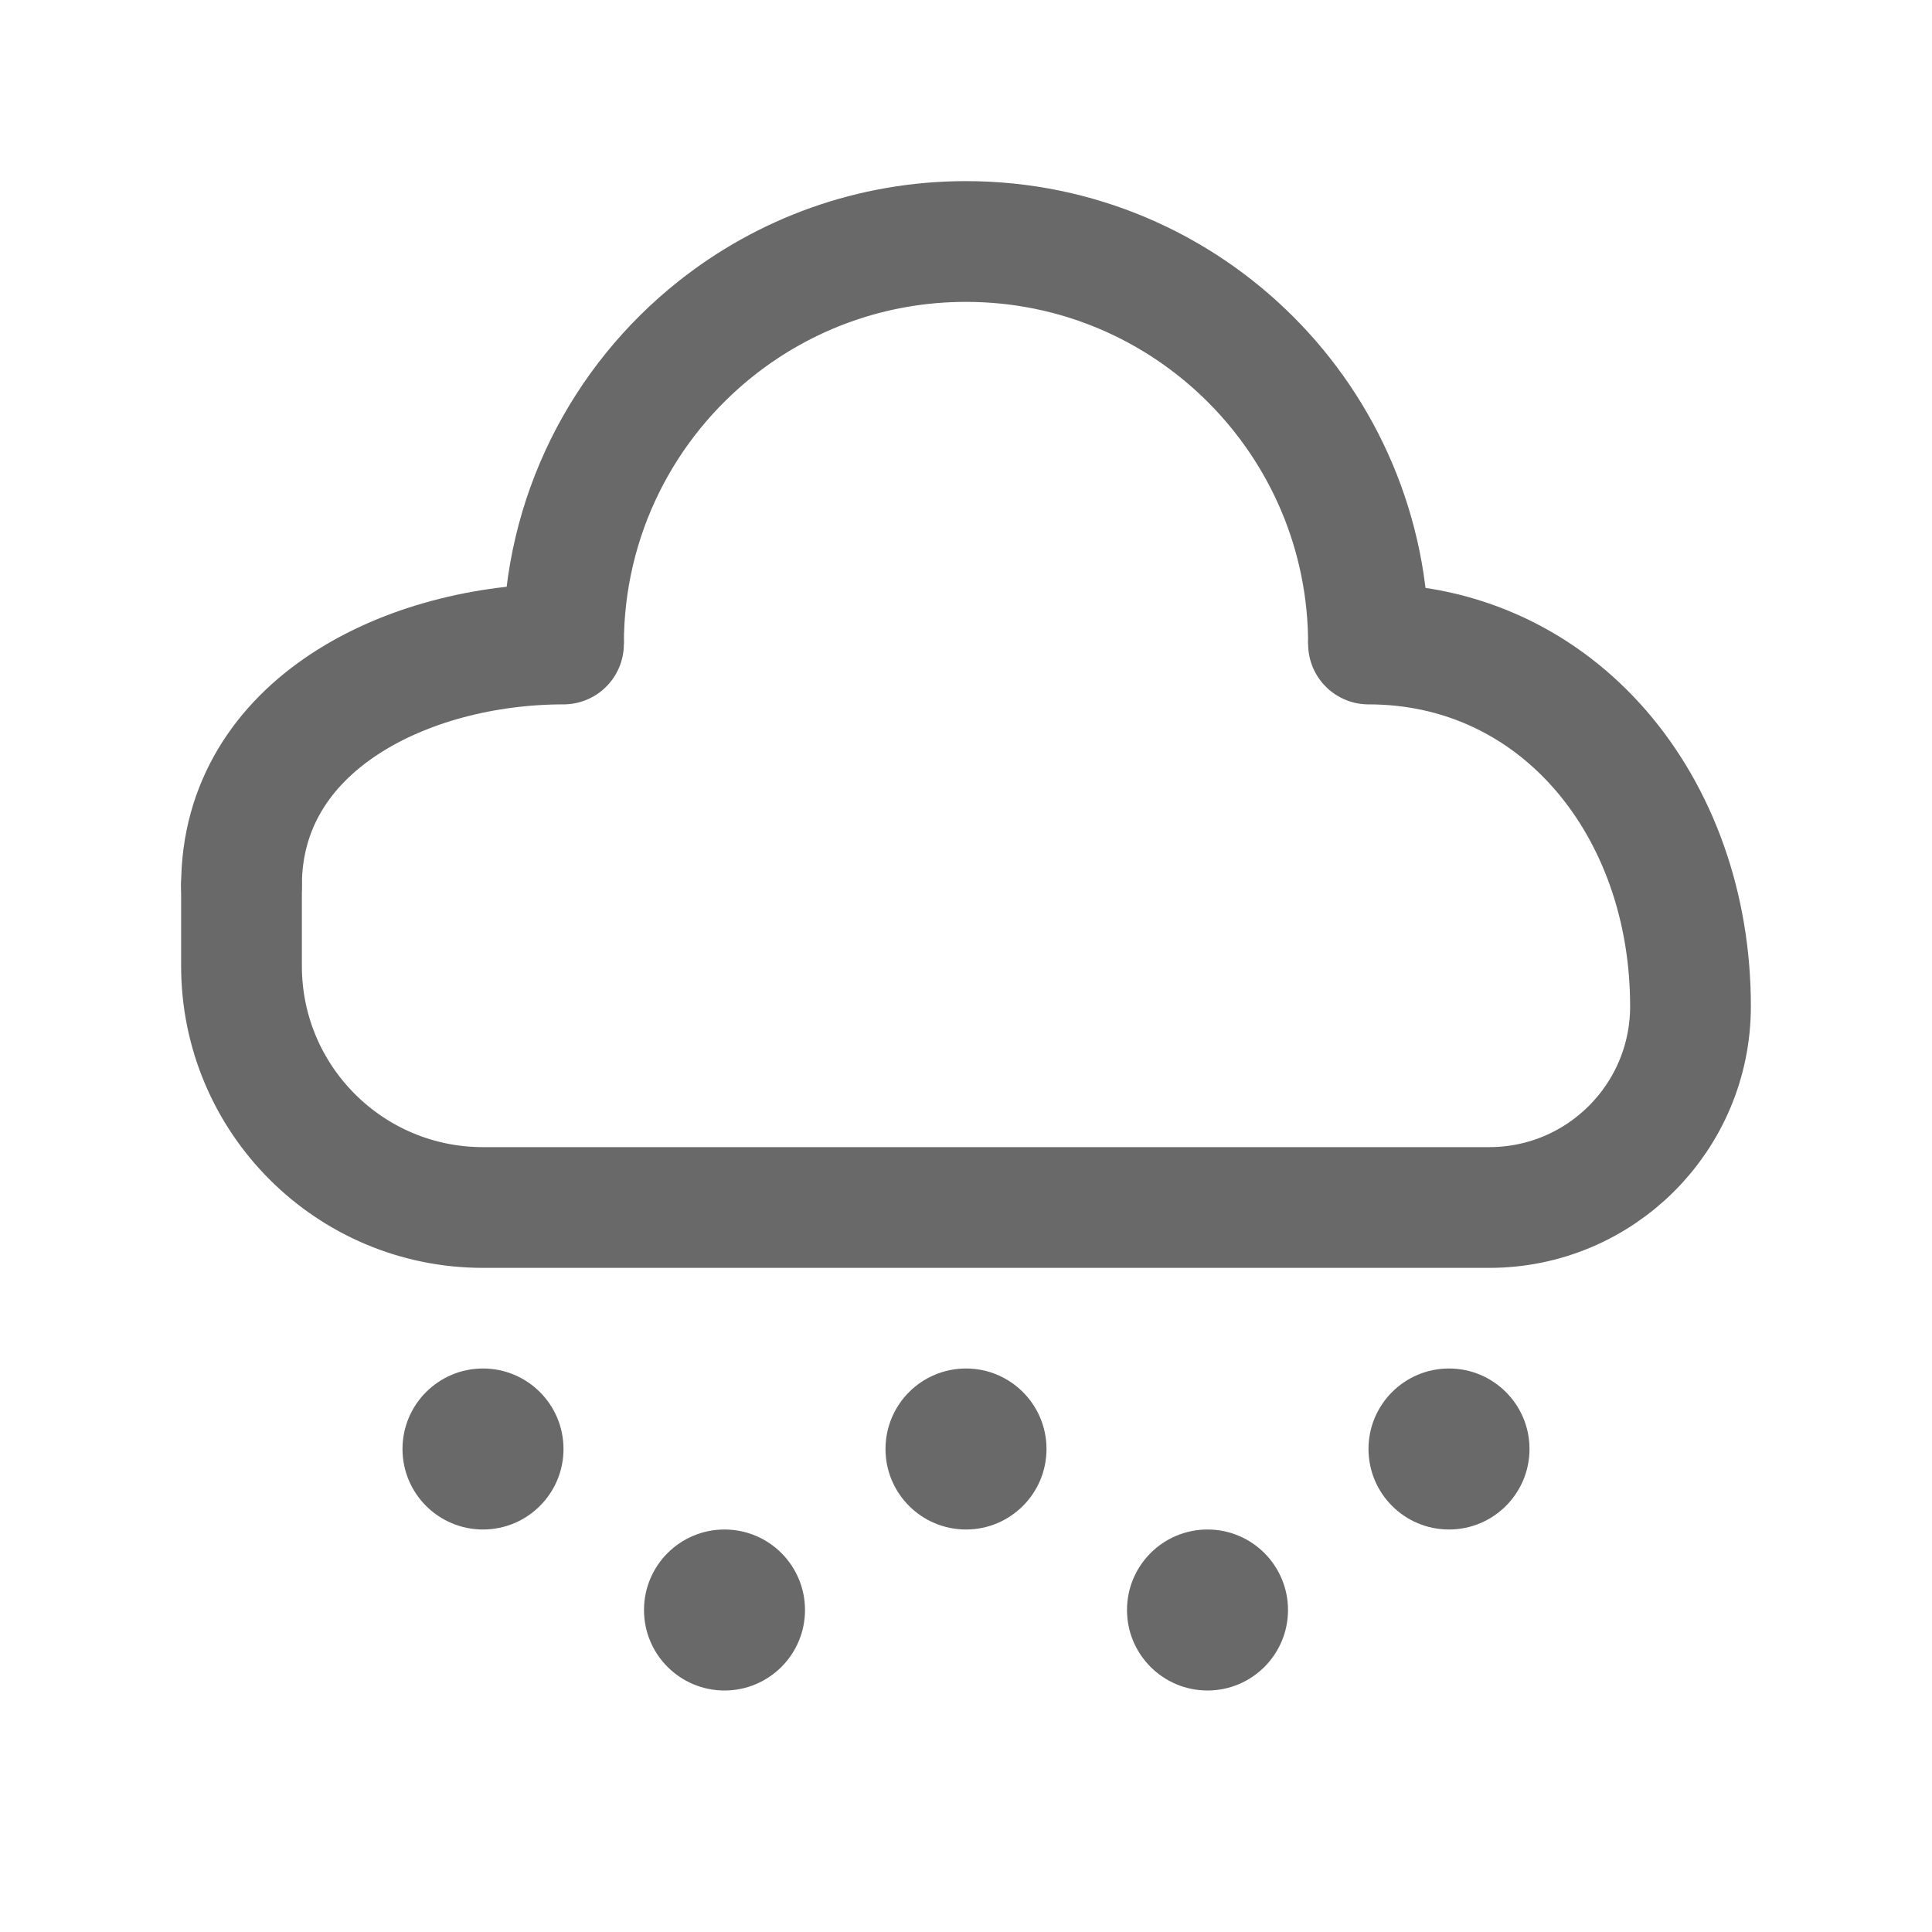 <svg width="24" height="24" viewBox="0 0 24 24" fill="none" xmlns="http://www.w3.org/2000/svg">
<path d="M17 8C17 5.239 14.761 3 12 3C10.827 3 9.748 3.404 8.895 4.081C7.74 4.997 7 6.412 7 8" stroke="#696969" stroke-width="1.5"/>
<path d="M17 8C19.355 8 21 10.015 21 12.5V12.5C21 13.881 19.881 15 18.5 15H6C4.343 15 3 13.657 3 12V11" stroke="#696969" stroke-width="1.5" stroke-linecap="round"/>
<path d="M3 11C3 9 5.067 8 7 8" stroke="#696969" stroke-width="1.5" stroke-linecap="round"/>
<circle cx="12" cy="18" r="1" fill="#696969"/>
<circle cx="9" cy="20" r="1" fill="#696969"/>
<circle cx="6" cy="18" r="1" fill="#696969"/>
<circle cx="15" cy="20" r="1" fill="#696969"/>
<circle cx="18" cy="18" r="1" fill="#696969"/>
</svg>
